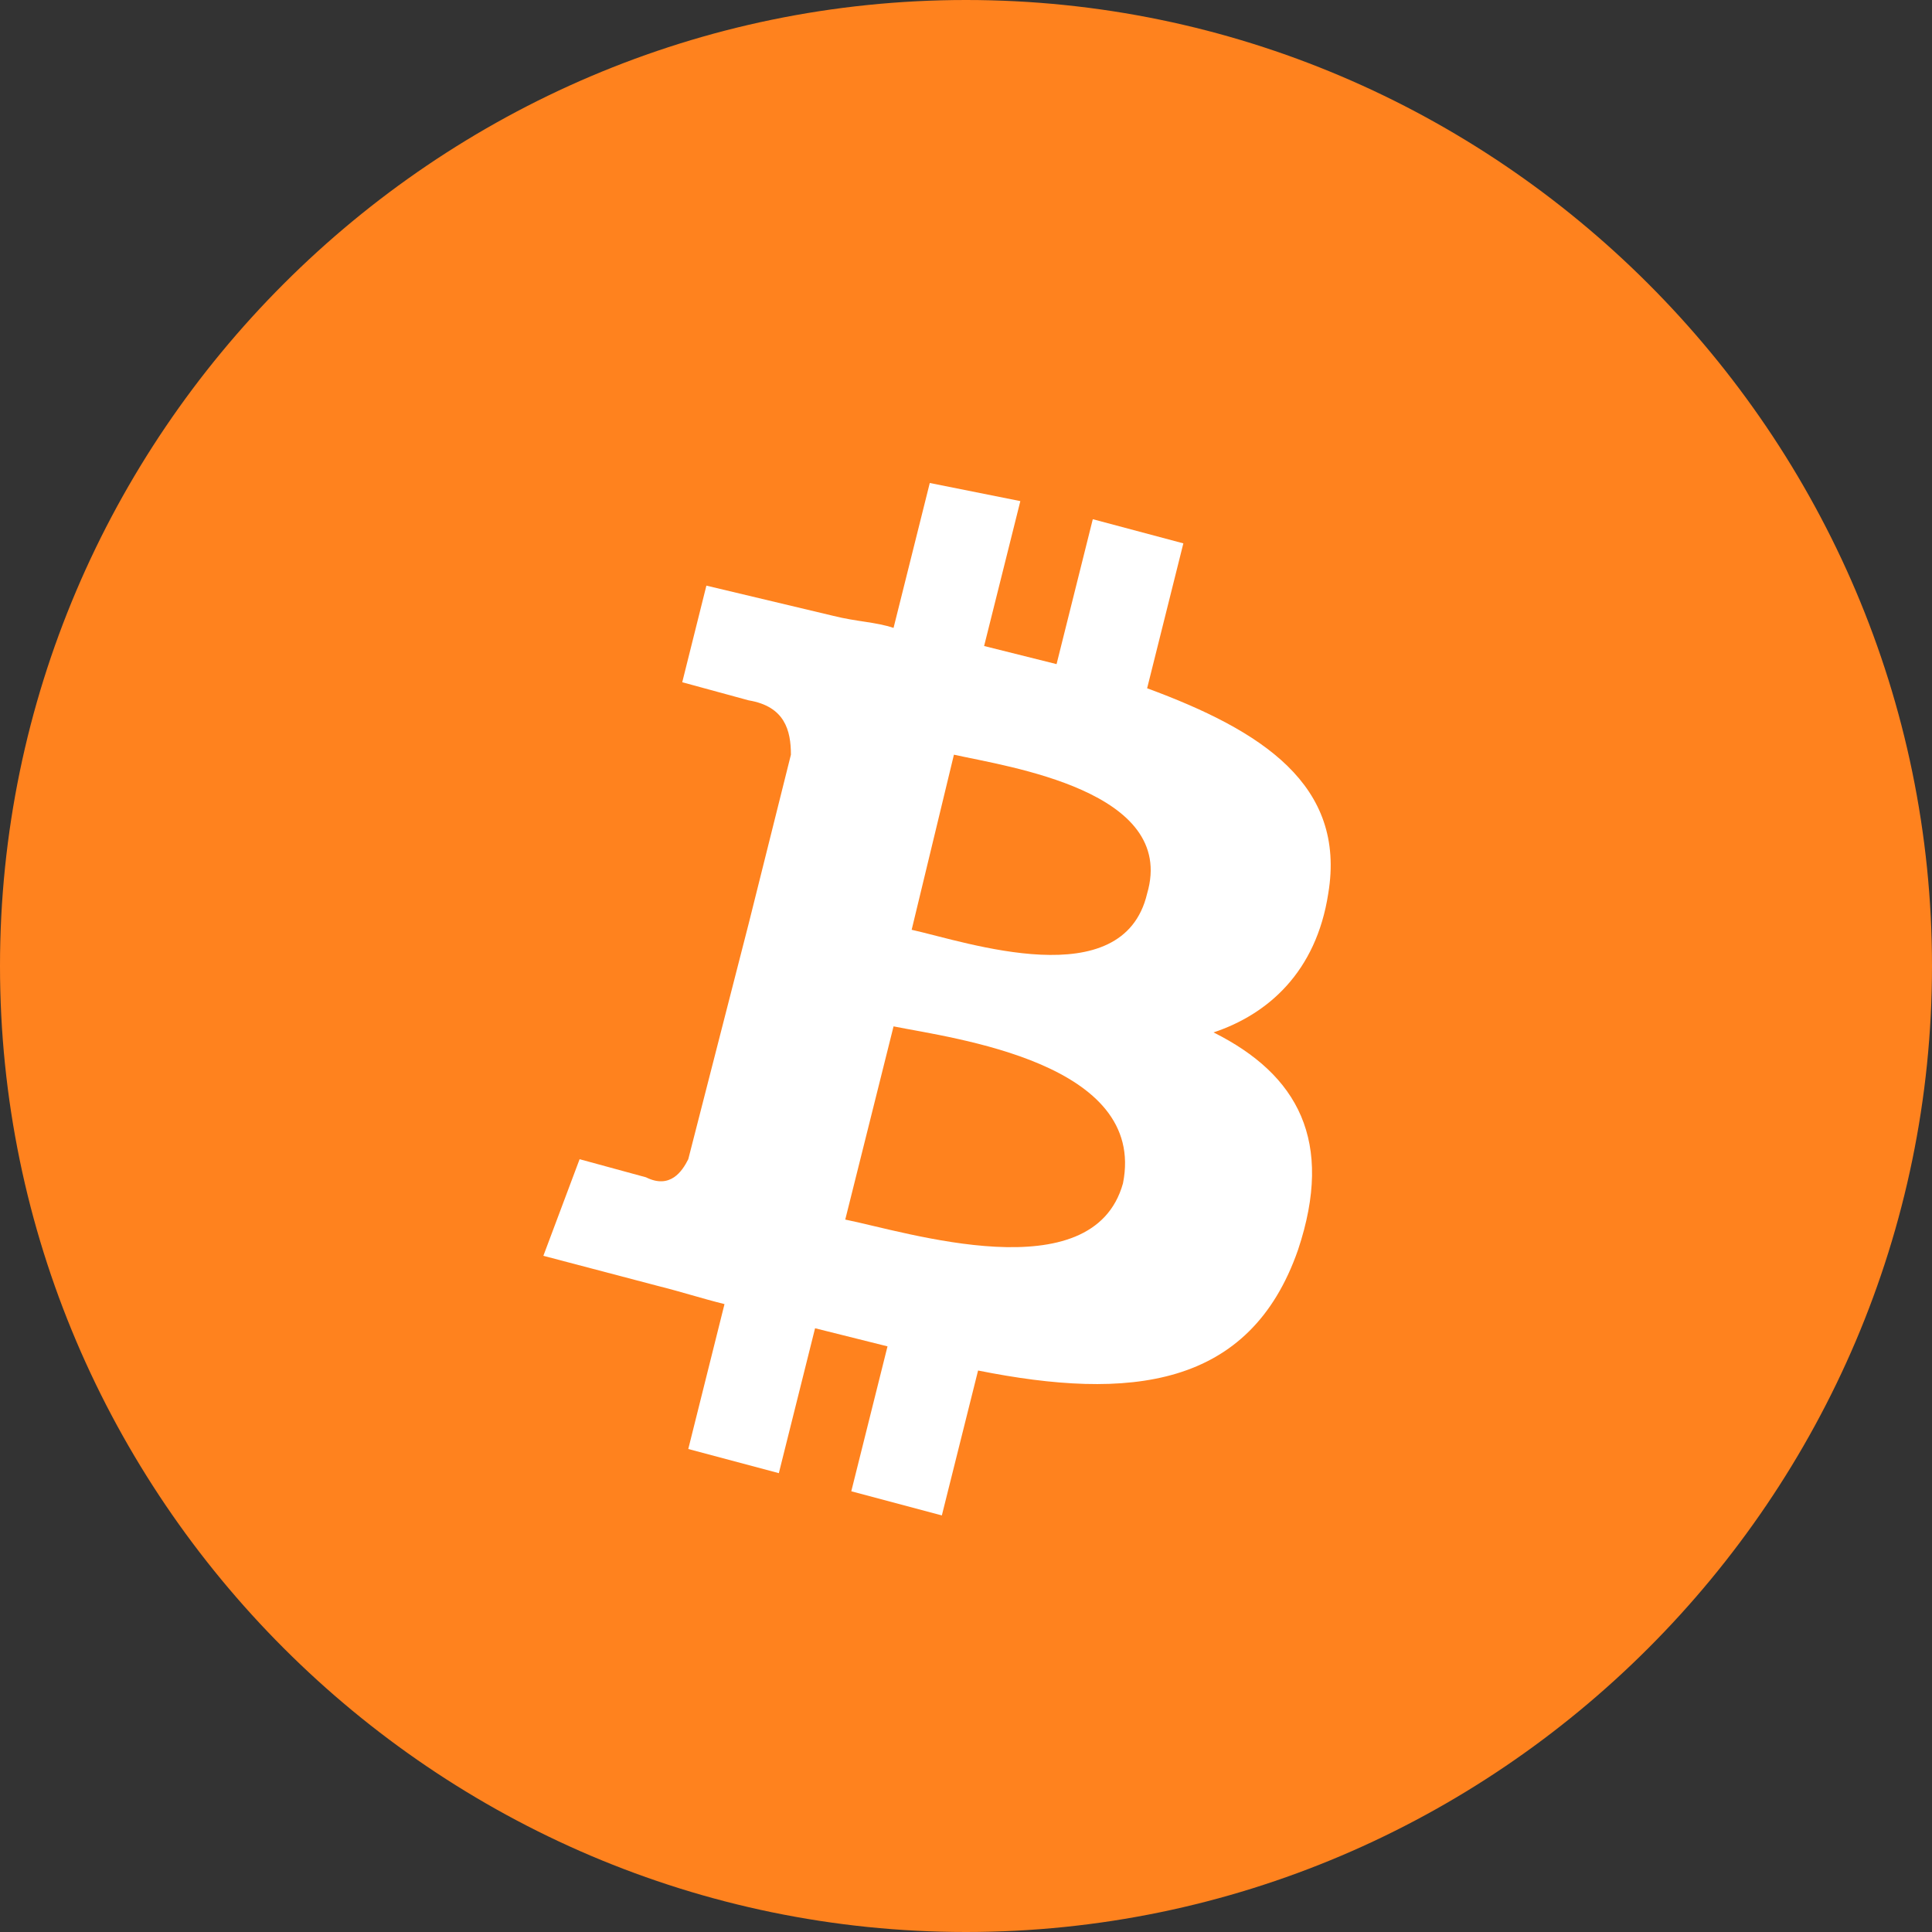 <?xml version="1.0" encoding="utf-8"?>
<!-- Generator: Adobe Illustrator 21.0.2, SVG Export Plug-In . SVG Version: 6.00 Build 0)  -->
<svg version="1.1" id="Layer_1" xmlns="http://www.w3.org/2000/svg" xmlns:xlink="http://www.w3.org/1999/xlink" x="0px" y="0px"
	 viewBox="0 0 32 32" style="enable-background:new 0 0 32 32;" xml:space="preserve">
<rect x="0" y="0" width="32" height="32" fill="#333333" stroke="none"/>
<style type="text/css">
	.st0{fill:#FF821E;}
	.st1{fill:#FFFFFF;}
</style>
<title>icon-32x32-bitcoin</title>
<desc>Created with Sketch.</desc>
<g id="ALL">
	<g id="Payment-Method-icons" transform="translate(-1136, -758)">
		<g id="Group-2" transform="translate(416, 758)">
			<g id="icon-32x32-bitcoin" transform="translate(720, 0)">
				<path id="Rectangle-15" class="st0" d="M16,0L16,0c8.8,0,16,7.2,16,16v0c0,8.8-7.2,16-16,16h0C7.2,32,0,24.8,0,16v0
					C0,7.2,7.2,0,16,0z"/>
				<path id="Shape" class="st1" d="M22,14.8c0.3-1.8-1.1-2.7-3-3.4L19.6,9l-1.5-0.4L17.5,11c-0.4-0.1-0.8-0.2-1.2-0.3l0.6-2.4
					L15.4,8l-0.6,2.4c-0.3-0.1-0.6-0.1-1-0.2l0,0l-2.1-0.5l-0.4,1.6c0,0,1.1,0.3,1.1,0.3c0.6,0.1,0.7,0.5,0.7,0.9l-0.7,2.8
					c0,0,0.1,0,0.2,0c0,0-0.1,0-0.2,0l-1,3.9c-0.1,0.2-0.3,0.5-0.7,0.3c0,0-1.1-0.3-1.1-0.3L9,20.8l1.9,0.5c0.4,0.1,0.7,0.2,1.1,0.3
					L11.4,24l1.5,0.4l0.6-2.4c0.4,0.1,0.8,0.2,1.2,0.3l-0.6,2.4l1.5,0.4l0.6-2.4c2.5,0.5,4.5,0.3,5.3-2c0.6-1.8,0-2.9-1.4-3.6
					C21,16.8,21.8,16.1,22,14.8L22,14.8z M18.6,19.6c-0.5,1.8-3.6,0.8-4.6,0.6l0.8-3.2C15.8,17.2,19,17.6,18.6,19.6z M19,14.8
					c-0.4,1.7-3,0.8-3.9,0.6l0.7-2.9C16.7,12.7,19.5,13.1,19,14.8z"/>
			</g>
		</g>
	</g>
</g>
</svg>
